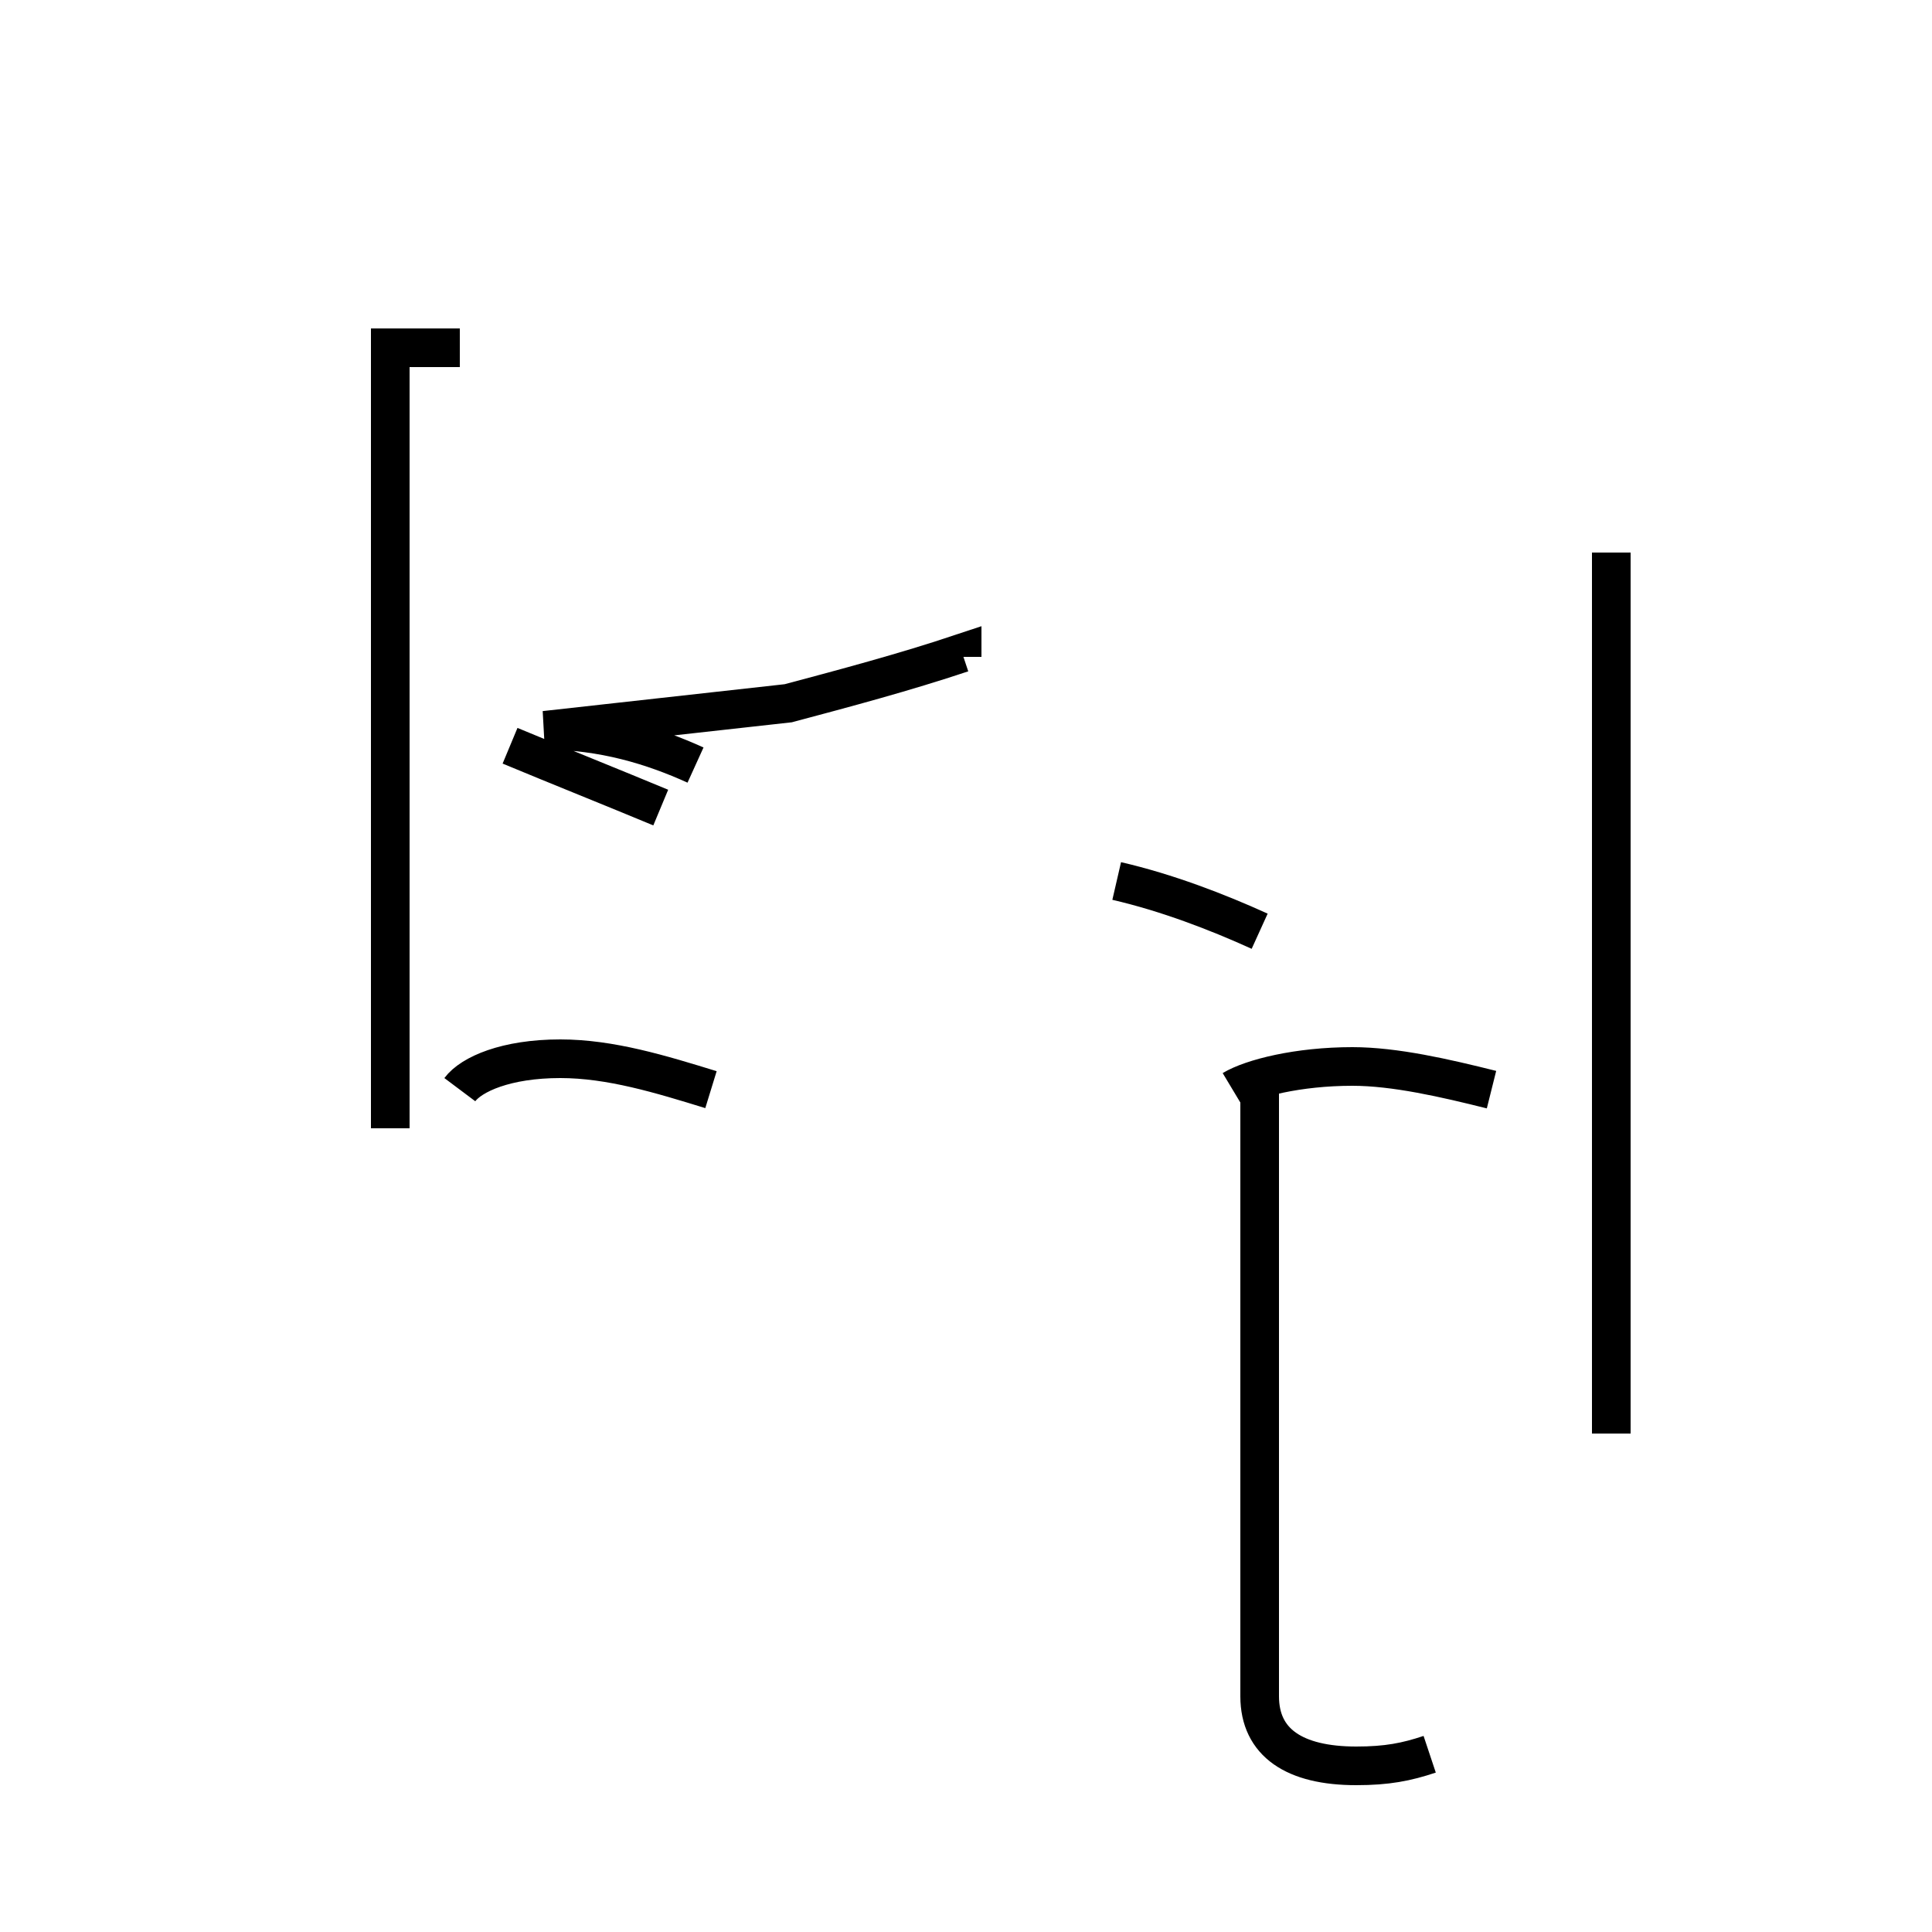 <?xml version='1.0' encoding='utf8'?>
<svg viewBox="0.0 -44.0 50.0 50.0" version="1.1" xmlns="http://www.w3.org/2000/svg">
<rect x="0.0" y="-44.0" width="50.0" height="50.0" fill="#808080" stroke="none"/>
<rect x="-1000" y="-1000" width="2000" height="2000" stroke="white" fill="white"/>
<g style="fill:none; stroke:#000000;  stroke-width:1">
<path d="M 11.9 35.0 C 11.1 35.0 10.6 35.0 10.1 35.0 L 10.1 14.8 L 10.1 26.5 M 18.4 15.8 C 17.1 16.2 15.8 16.6 14.5 16.6 C 13.1 16.6 12.2 16.2 11.9 15.8 M 13.2 24.7 C 14.4 24.2 15.9 23.6 17.1 23.1 M 18.0 24.2 C 16.9 24.7 15.6 25.1 14.1 25.1 L 20.4 25.8 C 21.9 26.2 23.4 26.6 24.9 27.1 L 24.9 27.0 M 32.6 19.9 C 31.5 20.4 30.2 20.9 28.9 21.2 M 38.6 15.8 C 37.4 16.1 36.1 16.4 35.0 16.4 C 33.6 16.4 32.4 16.1 31.9 15.8 M 41.7 6.9 L 41.7 29.7 M 37.0 -1.4 C 36.4 -1.6 35.9 -1.7 35.1 -1.7 C 33.5 -1.7 32.6 -1.1 32.6 0.1 L 32.6 15.8 " transform="scale(1, -1)" />
</g>
</svg>